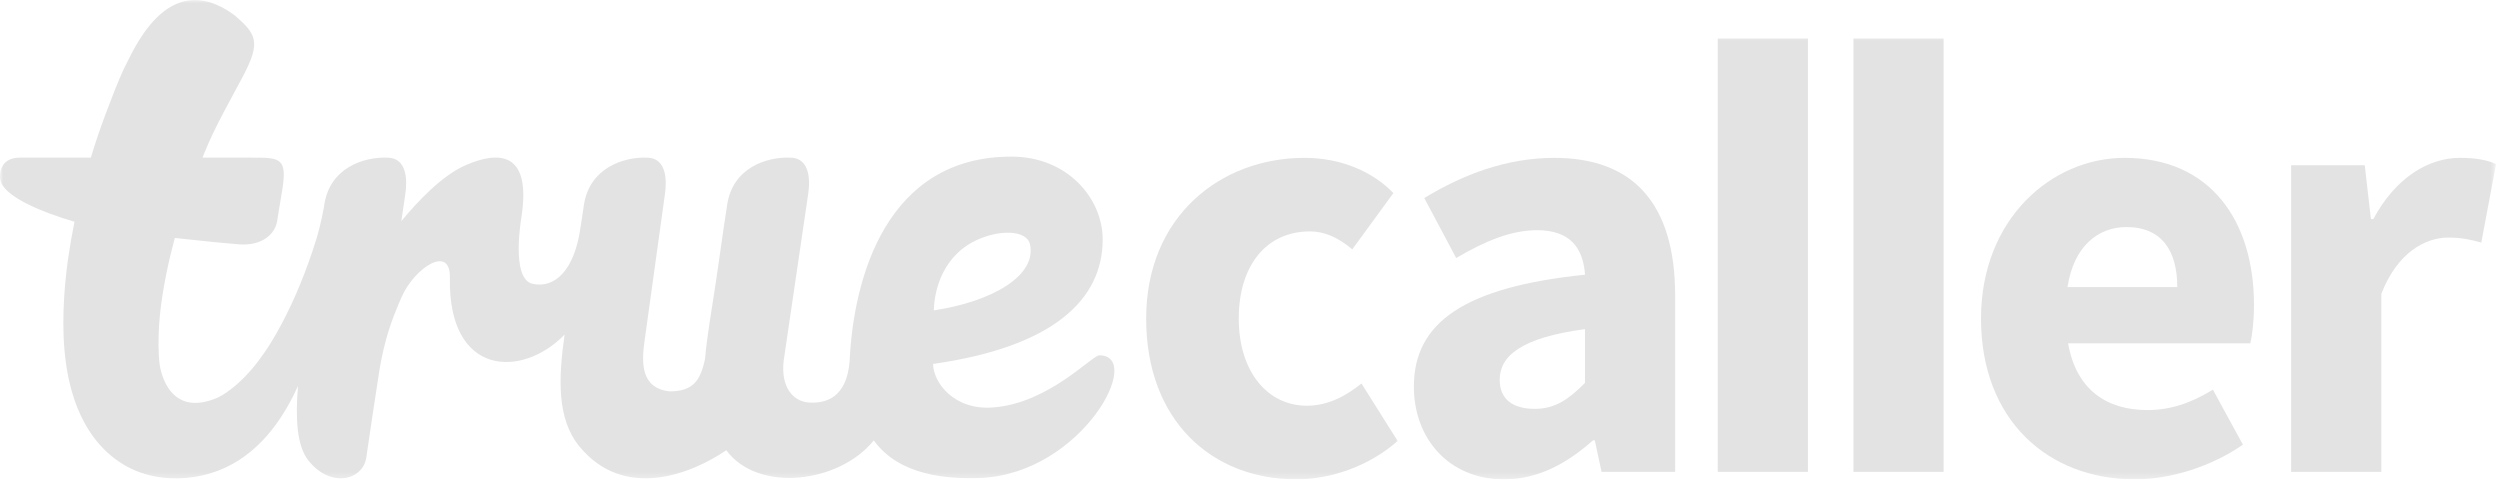 <svg width="395" height="76" viewBox="0 0 395 76" fill="none" xmlns="http://www.w3.org/2000/svg">
<g clip-path="url(#clip0_425_1417)">
<mask id="mask0_425_1417" style="mask-type:luminance" maskUnits="userSpaceOnUse" x="0" y="0" width="178" height="76">
<path d="M0 0H177.333V75.734H0V0Z" fill="white"/>
</mask>
<g mask="url(#mask0_425_1417)">
<path d="M162.74 38.609C163.823 43.51 156.865 47.63 147.547 49.042C147.578 46.854 148.365 41.016 153.87 38.146C157.719 36.193 162.229 36.281 162.74 38.609ZM173.693 56.141C172.536 56.141 165.672 63.734 156.911 64.375C150.734 64.87 147.432 60.406 147.432 57.5C166.448 54.797 174.224 47.328 174.224 37.823C174.224 31.443 168.766 24.745 159.792 24.745C140.104 24.745 134.859 43.792 134.24 57.057C133.781 62.875 130.458 63.75 127.859 63.604C125.26 63.443 123.349 61.13 123.818 57.016L127.667 30.818C127.719 30.37 128.729 25.073 124.964 24.911C121 24.74 115.797 26.588 114.911 32.25C114.036 37.792 113.672 40.958 112.969 45.464C112.411 49.245 111.708 53.078 111.396 56.698C110.682 60.151 109.464 61.828 105.844 61.839C101.245 61.37 101.349 57.328 101.833 53.922L105.031 30.875C105.078 30.427 106.089 25.073 102.328 24.911C98.359 24.745 93.161 26.646 92.271 32.307C92.052 33.708 91.859 34.958 91.693 36.12V36.083C90.75 42.677 87.661 45.63 84.141 44.839C80.625 44.052 82.401 34.24 82.417 34.12C83.63 25.917 80.713 23.031 73.615 26.083C69.87 27.688 65.969 31.838 63.411 34.943L64.016 30.818C64.062 30.37 65.073 25.073 61.312 24.911C57.349 24.74 52.141 26.594 51.255 32.25C51.224 32.458 51.193 32.667 51.156 32.87V32.854C51.156 32.854 50.724 35.276 50.089 37.438C49.818 38.307 49.547 39.172 49.359 39.724C48.583 42.005 47.734 44.255 46.781 46.438C45.828 48.62 44.781 50.74 43.63 52.755C43.052 53.755 42.453 54.74 41.807 55.667C41.172 56.599 40.495 57.495 39.786 58.318C38.375 59.979 36.812 61.38 35.245 62.359C34.969 62.521 34.698 62.672 34.432 62.807C26.792 66.13 25.396 58.745 25.229 57.641C25.151 57.099 25.12 56.536 25.088 55.958C25.036 55.01 25.031 54.021 25.062 53.005C25.088 51.995 25.151 50.948 25.255 49.896C25.463 47.792 25.807 45.63 26.24 43.458C26.625 41.51 27.094 39.557 27.62 37.599C32.12 38.104 36.292 38.5 37.792 38.609C41.391 38.87 43.438 37.005 43.786 34.964C44.057 33.375 43.865 34.245 44.521 30.484C45.484 24.906 44.354 24.906 39.786 24.906C39.786 24.906 36.552 24.906 31.995 24.906C32.109 24.625 32.214 24.349 32.328 24.073C34.031 19.885 36.219 16.167 38.422 11.99C41.245 6.62 40.51 5.375 37.057 2.406C26.25 -5.568 20.818 8.656 19.552 10.906C18.536 13.135 17.682 15.365 16.677 18.036C15.828 20.302 15.052 22.594 14.354 24.906H3.125C-0.313 24.906 0.01 28.047 0.01 28.047C0.01 30.984 7.021 33.641 11.771 35.036C11.38 36.964 11.042 38.896 10.755 40.875C10.385 43.516 10.135 46.208 10.042 48.974C9.953 51.74 10.021 54.578 10.443 57.542C10.661 59.036 10.958 60.552 11.427 62.104C11.656 62.88 11.922 63.667 12.24 64.458C12.562 65.25 12.938 66.052 13.37 66.844C14.24 68.438 15.396 70.031 16.896 71.427C18.391 72.828 20.245 73.974 22.156 74.646C23.115 74.984 24.078 75.219 25.016 75.37C25.958 75.521 27.099 75.578 27.979 75.578C29.713 75.562 31.453 75.312 33.125 74.823C34.792 74.328 36.359 73.599 37.75 72.708C39.141 71.807 40.359 70.771 41.422 69.672C43.542 67.469 45.057 65.036 46.302 62.615C46.578 62.073 46.839 61.526 47.089 60.979C46.656 66.016 46.875 70.469 48.755 72.797C52.344 77.245 57.391 75.802 57.875 72.276C58.307 69.188 59.26 63 59.958 58.417C60.781 53.651 61.75 50.828 63.458 46.922C65.474 42.333 71.188 38.552 71.083 43.875C70.781 59.49 82.458 59.807 89.203 52.87C88.24 59.708 87.943 66.167 91.562 70.557C98.635 79.141 109.26 74.885 114.755 71.135C119.667 77.844 132.495 76.448 138.057 69.588C142.073 75.12 149.526 75.734 155.078 75.51C171.005 74.703 180.87 56.141 173.693 56.141Z" fill="#E3E3E3"/>
</g>
<mask id="mask1_425_1417" style="mask-type:luminance" maskUnits="userSpaceOnUse" x="180" y="24" width="42" height="52">
<path d="M180 24H221.333V75.734H180V24Z" fill="white"/>
</mask>
<g mask="url(#mask1_425_1417)">
<path d="M206.099 24.943C212.016 24.943 216.953 27.187 220.156 30.505L213.661 39.396C211.333 37.443 209.198 36.562 206.969 36.562C200.089 36.562 195.724 41.932 195.724 50.339C195.724 58.734 200.286 64.104 206.484 64.104C209.974 64.104 212.786 62.443 215.115 60.594L220.828 69.672C216.182 73.776 210.073 75.734 204.839 75.734C191.458 75.734 181.094 66.453 181.094 50.339C181.094 34.219 192.818 24.943 206.099 24.943Z" fill="#E3E3E3"/>
</g>
<mask id="mask2_425_1417" style="mask-type:luminance" maskUnits="userSpaceOnUse" x="222" y="24" width="44" height="52">
<path d="M222.667 24H265.333V75.734H222.667V24Z" fill="white"/>
</mask>
<g mask="url(#mask2_425_1417)">
<path d="M242.484 64.599C245.776 64.599 247.911 63.031 250.432 60.495V52C240.25 53.359 236.953 56.297 236.953 60.01C236.953 63.13 239.089 64.599 242.484 64.599ZM250.432 43.401C250.141 39.104 248.005 36.37 242.87 36.37C238.802 36.37 234.729 38.031 230.078 40.766L225.036 31.292C231.141 27.578 238.021 24.943 245.583 24.943C257.896 24.943 264.682 31.974 264.682 46.818V74.557H253.047L251.979 69.573H251.693C247.62 73.193 243.062 75.734 237.635 75.734C228.911 75.734 223.391 69.286 223.391 61.083C223.391 50.922 231.432 45.359 250.432 43.401Z" fill="#E3E3E3"/>
</g>
<mask id="mask3_425_1417" style="mask-type:luminance" maskUnits="userSpaceOnUse" x="270" y="5" width="125" height="71">
<path d="M270.667 5.333H394.375V75.734H270.667V5.333Z" fill="white"/>
</mask>
<g mask="url(#mask3_425_1417)">
<path d="M271.401 74.557H285.651V6.088H271.401M292.849 74.557H307.089V6.088H292.849M344.01 45.359C344.01 39.786 341.693 35.875 335.969 35.875C331.51 35.875 327.635 38.911 326.667 45.359H344.01ZM335.677 24.942C349.349 24.942 356.13 35 356.13 48.187C356.13 50.724 355.844 53.068 355.547 54.245H326.76C328.026 61.568 332.87 64.791 339.271 64.791C342.849 64.791 346.146 63.719 349.641 61.568L354.38 70.26C349.443 73.677 343.047 75.734 337.323 75.734C323.557 75.734 313 66.354 313 50.338C313 34.609 324.146 24.942 335.677 24.942ZM362 26.109H373.63L374.604 34.609H374.99C378.479 28.067 383.714 24.942 388.656 24.942C391.375 24.942 393.021 25.328 394.375 25.916L392.047 38.323C390.302 37.838 388.854 37.536 386.818 37.536C383.229 37.536 378.771 39.885 376.25 46.432V74.557H362V26.109Z" fill="#E3E3E3"/>
</g>
</g>
<defs>
<clipPath id="clip0_425_1417">
<rect width="394.373" height="75.733" fill="white"/>
</clipPath>
</defs>
</svg>
